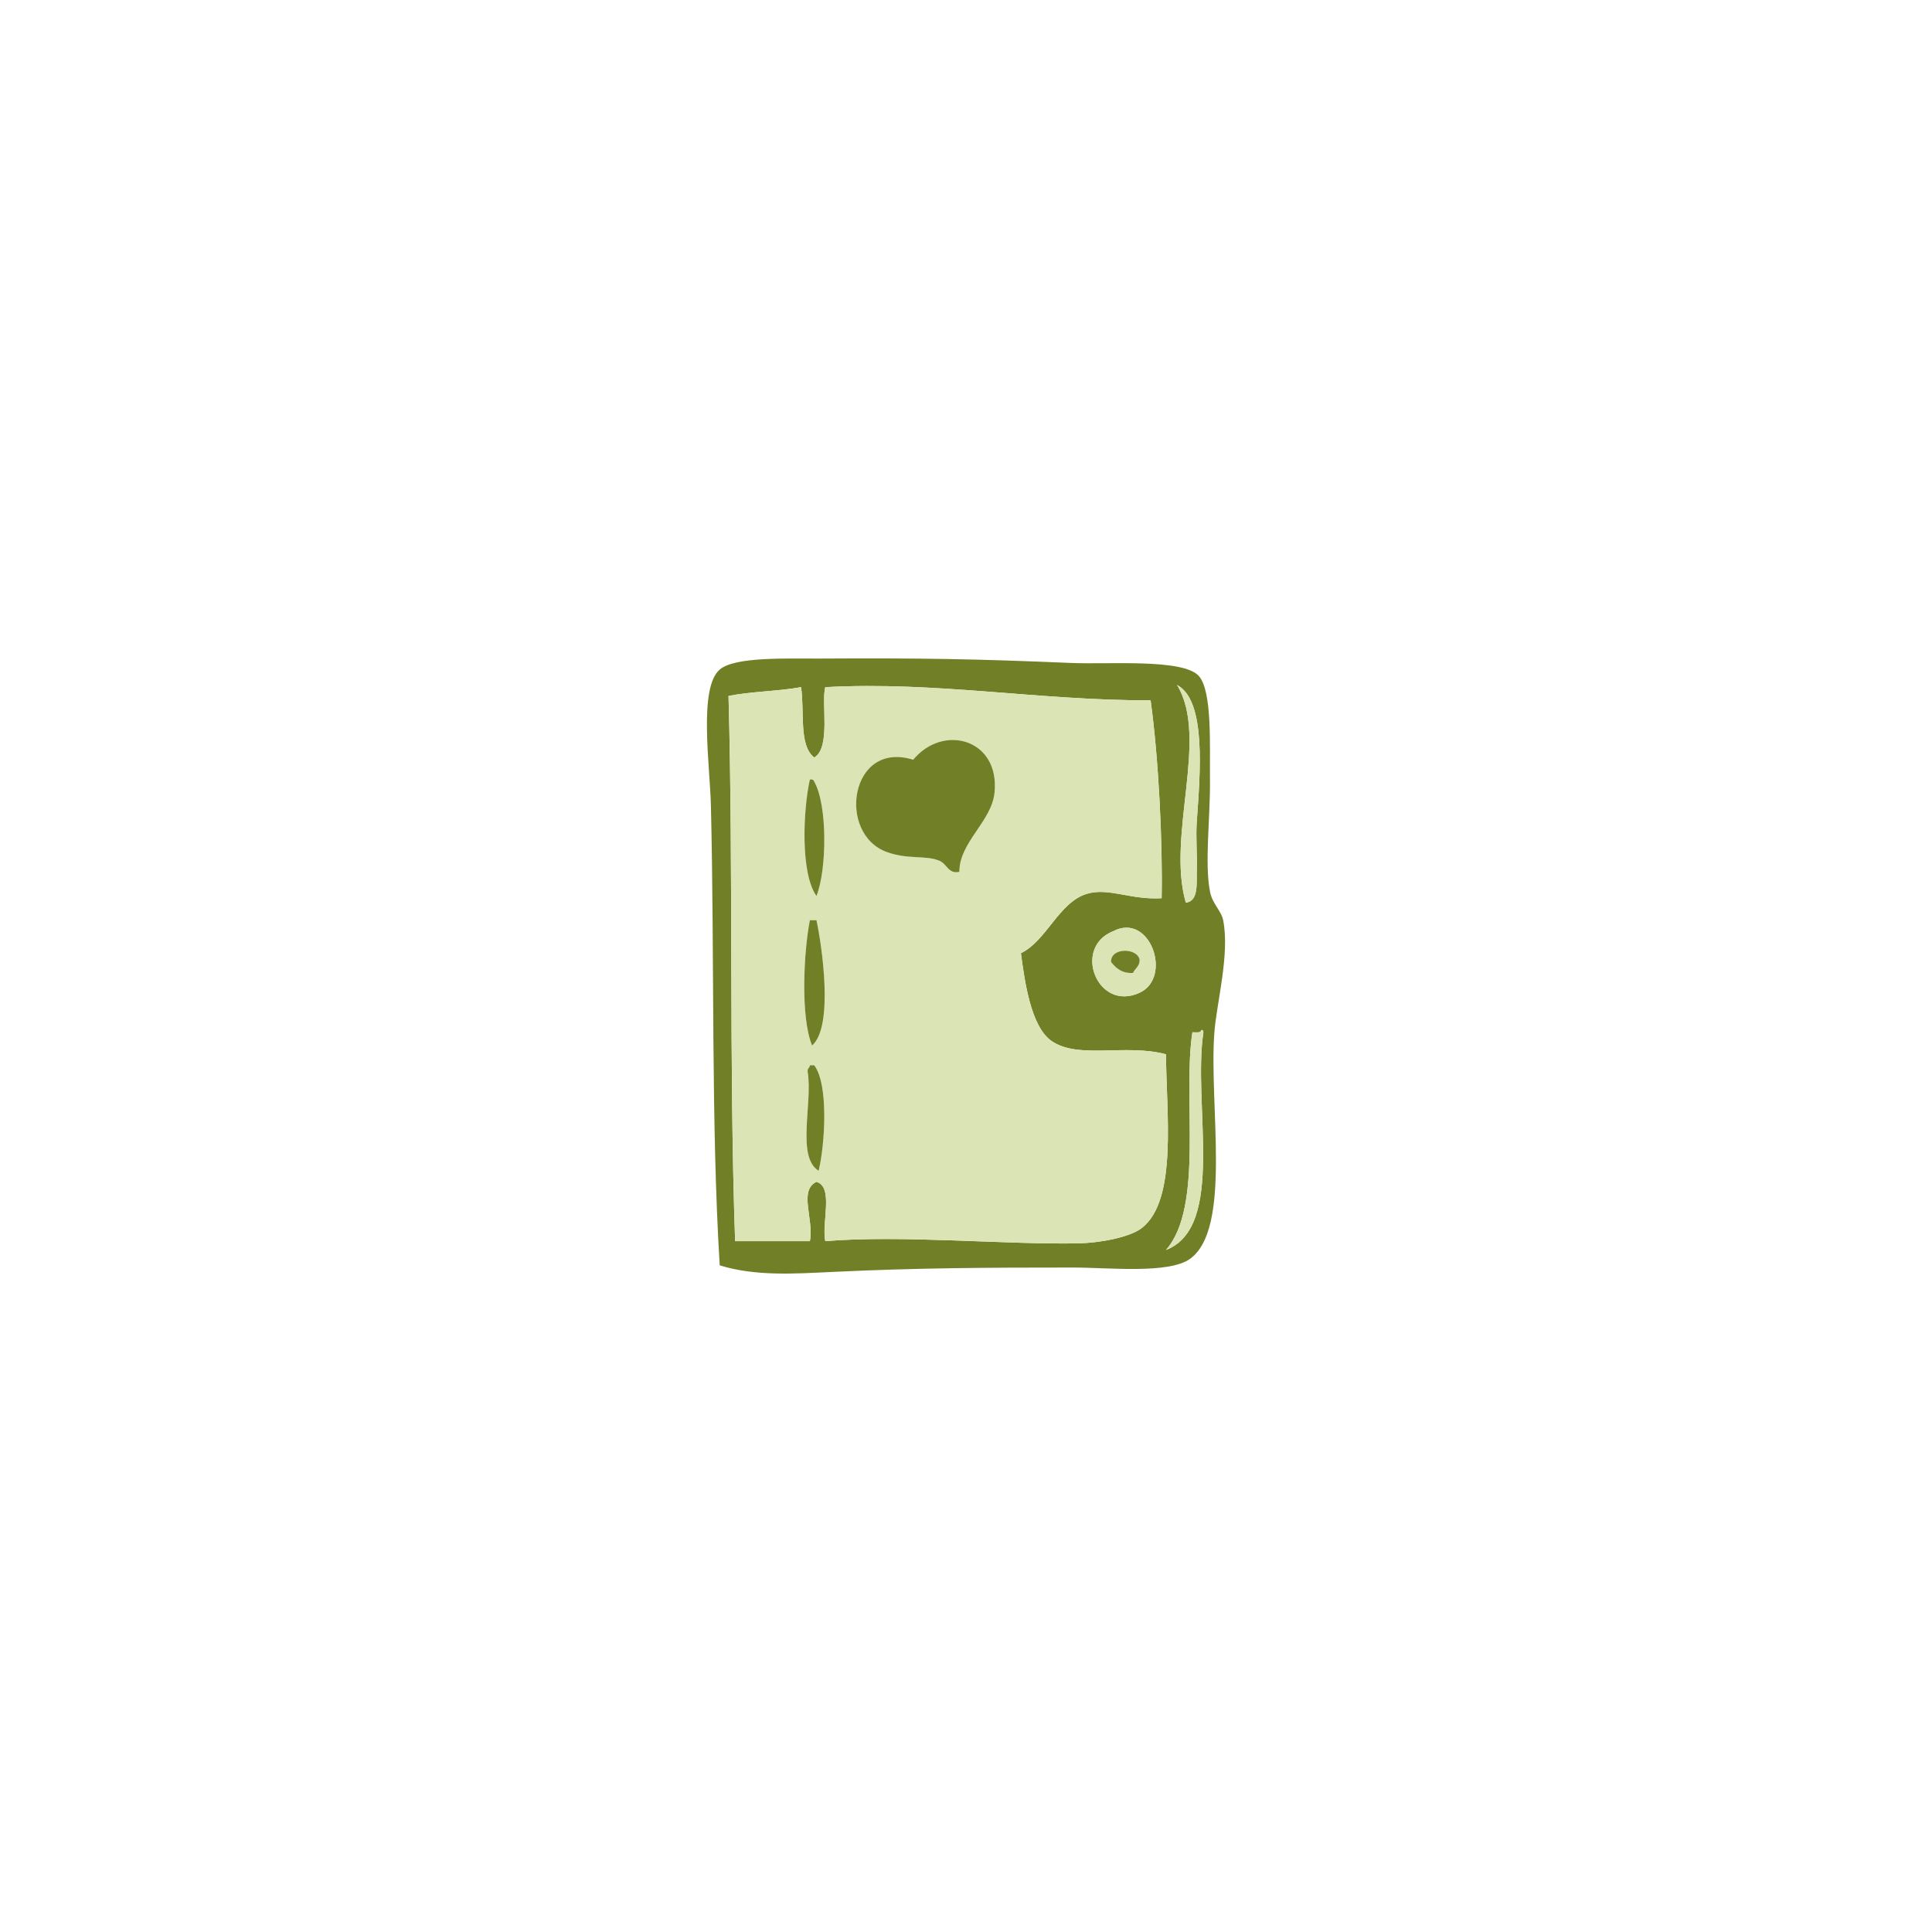 <?xml version="1.0" encoding="utf-8"?>
<!-- Generator: Adobe Illustrator 15.1.0, SVG Export Plug-In . SVG Version: 6.00 Build 0)  -->
<!DOCTYPE svg PUBLIC "-//W3C//DTD SVG 1.1//EN" "http://www.w3.org/Graphics/SVG/1.1/DTD/svg11.dtd">
<svg version="1.1" id="Ebene_1" xmlns="http://www.w3.org/2000/svg" xmlns:xlink="http://www.w3.org/1999/xlink" x="0px" y="0px"
	 width="283.46px" height="283.46px" viewBox="0 0 283.46 283.46" enable-background="new 0 0 283.46 283.46" xml:space="preserve">
<g>
	<path fill="#718027" d="M178.172,151.459c0.332-4.317,2.281-11.465,1.289-16.45c-0.277-1.396-1.58-2.377-1.934-4.193
		c-0.811-4.165,0.057-10.881,0-16.451c-0.051-4.901,0.344-12.891-1.613-15.16c-2.248-2.608-13.203-1.702-18.707-1.935
		c-14.354-0.605-21.83-0.728-37.097-0.646c-4.512,0.024-12.277-0.312-14.514,1.613c-3.127,2.689-1.436,13.985-1.291,19.998
		c0.548,22.932-0.003,46.331,1.291,67.414c5.224,1.625,11.007,1.228,16.451,0.969c12.561-0.598,22.47-0.646,35.481-0.646
		c5.072,0,13.982,0.977,17.094-1.29C180.788,180.193,177.354,162.113,178.172,151.459z M175.592,120.494
		c-0.166,2.336,0.074,4.887,0,7.098c-0.062,1.855,0.33,4.651-1.613,4.838c-2.852-9.86,3.453-24.208-1.289-31.934
		C177.026,102.757,176.083,113.52,175.592,120.494z M167.53,180.167c-1.807,1.404-6.264,2.198-9.355,2.258
		c-10.554,0.205-26.117-1.263-37.095-0.322c-0.549-2.783,1.275-7.94-1.289-8.708c-2.67,1.268-0.333,5.557-0.969,8.708
		c-3.656,0-7.311,0-10.967,0c-0.911-26.078-0.249-53.724-0.969-79.994c3.315-0.663,7.276-0.681,10.645-1.289
		c0.538,3.548-0.381,8.551,1.937,10.322c2.463-1.427,1.003-8.07,1.612-10.322c16.164-0.885,31.352,1.969,47.737,1.935
		c1.199,8.705,1.775,21.068,1.615,29.03c-4.592,0.271-7.76-1.604-10.967-0.645c-4.104,1.225-5.944,6.937-9.679,8.707
		c0.532,3.956,1.42,10.785,4.517,12.903c3.957,2.706,10.861,0.34,16.771,1.936C171.098,163.186,172.811,176.058,167.53,180.167z
		 M167.206,145.653c-6.189,2.86-9.924-6.645-3.871-9.03C168.745,133.791,172.081,143.402,167.206,145.653z M171.075,183.392
		c5.594-6.415,2.389-22.356,3.873-31.933c0.51-0.027,1.23,0.155,1.291-0.322c0.273-0.061,0.301,0.125,0.32,0.322
		C174.969,162.095,179.858,180.006,171.075,183.392z"/>
	<path fill="#DBE4B4" d="M171.075,154.685c-5.91-1.596-12.814,0.771-16.771-1.936c-3.097-2.118-3.984-8.947-4.517-12.903
		c3.734-1.771,5.575-7.482,9.679-8.707c3.207-0.959,6.375,0.916,10.967,0.645c0.16-7.962-0.416-20.325-1.615-29.03
		c-16.386,0.034-31.573-2.819-47.737-1.935c-0.609,2.252,0.851,8.896-1.612,10.322c-2.317-1.771-1.398-6.774-1.937-10.322
		c-3.368,0.608-7.329,0.626-10.645,1.289c0.72,26.27,0.058,53.916,0.969,79.994c3.656,0,7.311,0,10.967,0
		c0.636-3.151-1.701-7.44,0.969-8.708c2.564,0.768,0.74,5.925,1.289,8.708c10.978-0.94,26.541,0.527,37.095,0.322
		c3.092-0.06,7.549-0.854,9.355-2.258C172.811,176.058,171.098,163.186,171.075,154.685z M118.822,114.365
		c0.375-0.052,0.574,0.073,0.646,0.323c1.964,3.431,1.856,12.925,0.323,16.772C117.428,128.128,117.82,118.949,118.822,114.365z
		 M120.111,171.78c-3.315-2.058-0.846-9.904-1.611-14.514c-0.092-0.522,0.305-0.557,0.322-0.969c0.215,0,0.431,0,0.646,0
		C121.618,159.164,121.024,167.975,120.111,171.78z M119.145,153.394c-1.717-4.185-1.231-13.688-0.323-18.384
		c0.323,0,0.646,0,0.969,0C120.588,138.701,122.355,150.636,119.145,153.394z M145.917,116.301
		c-0.435,4.248-5.165,7.26-5.161,11.612c-1.616,0.365-1.787-1.133-2.902-1.613c-1.997-0.859-4.63-0.159-7.741-1.289
		c-7.373-2.678-5.404-16.447,3.869-13.547C138.428,106.106,146.72,108.455,145.917,116.301z"/>
	<path fill="#718027" d="M133.981,111.464c-9.273-2.9-11.242,10.869-3.869,13.547c3.111,1.13,5.744,0.43,7.741,1.289
		c1.115,0.48,1.286,1.979,2.902,1.613c-0.004-4.353,4.727-7.364,5.161-11.612C146.72,108.455,138.428,106.106,133.981,111.464z"/>
	<path fill="#718027" d="M119.467,114.688c-0.071-0.25-0.271-0.375-0.646-0.323c-1.002,4.584-1.394,13.763,0.969,17.096
		C121.324,127.613,121.431,118.119,119.467,114.688z"/>
	<path fill="#718027" d="M118.822,135.01c-0.908,4.696-1.394,14.2,0.323,18.384c3.21-2.758,1.443-14.693,0.646-18.384
		C119.467,135.01,119.145,135.01,118.822,135.01z"/>
	<path fill="#DBE4B4" d="M163.334,136.623c-6.053,2.385-2.318,11.89,3.871,9.03C172.081,143.402,168.745,133.791,163.334,136.623z
		 M167.206,140.816c0.014,0.981-0.682,1.253-0.969,1.934c-1.688,0.076-2.502-0.721-3.227-1.612
		C162.93,138.979,166.875,139.023,167.206,140.816z"/>
	<path fill="#718027" d="M163.01,141.139c0.725,0.891,1.539,1.688,3.227,1.612c0.287-0.681,0.982-0.953,0.969-1.934
		C166.875,139.023,162.93,138.979,163.01,141.139z"/>
	<path fill="#DBE4B4" d="M176.239,151.137c-0.061,0.478-0.781,0.295-1.291,0.322c-1.484,9.576,1.721,25.518-3.873,31.933
		c8.783-3.386,3.895-21.297,5.484-31.933C176.54,151.262,176.512,151.077,176.239,151.137z"/>
	<path fill="#718027" d="M118.822,156.297c-0.018,0.412-0.414,0.446-0.322,0.969c0.766,4.609-1.704,12.456,1.611,14.514
		c0.913-3.805,1.507-12.616-0.644-15.482C119.252,156.297,119.037,156.297,118.822,156.297z"/>
	<path fill="#DBE4B4" d="M173.979,132.43c1.943-0.187,1.551-2.982,1.613-4.838c0.074-2.211-0.166-4.762,0-7.098
		c0.49-6.975,1.434-17.737-2.902-19.998C177.432,108.222,171.127,122.569,173.979,132.43z"/>
</g>
</svg>
